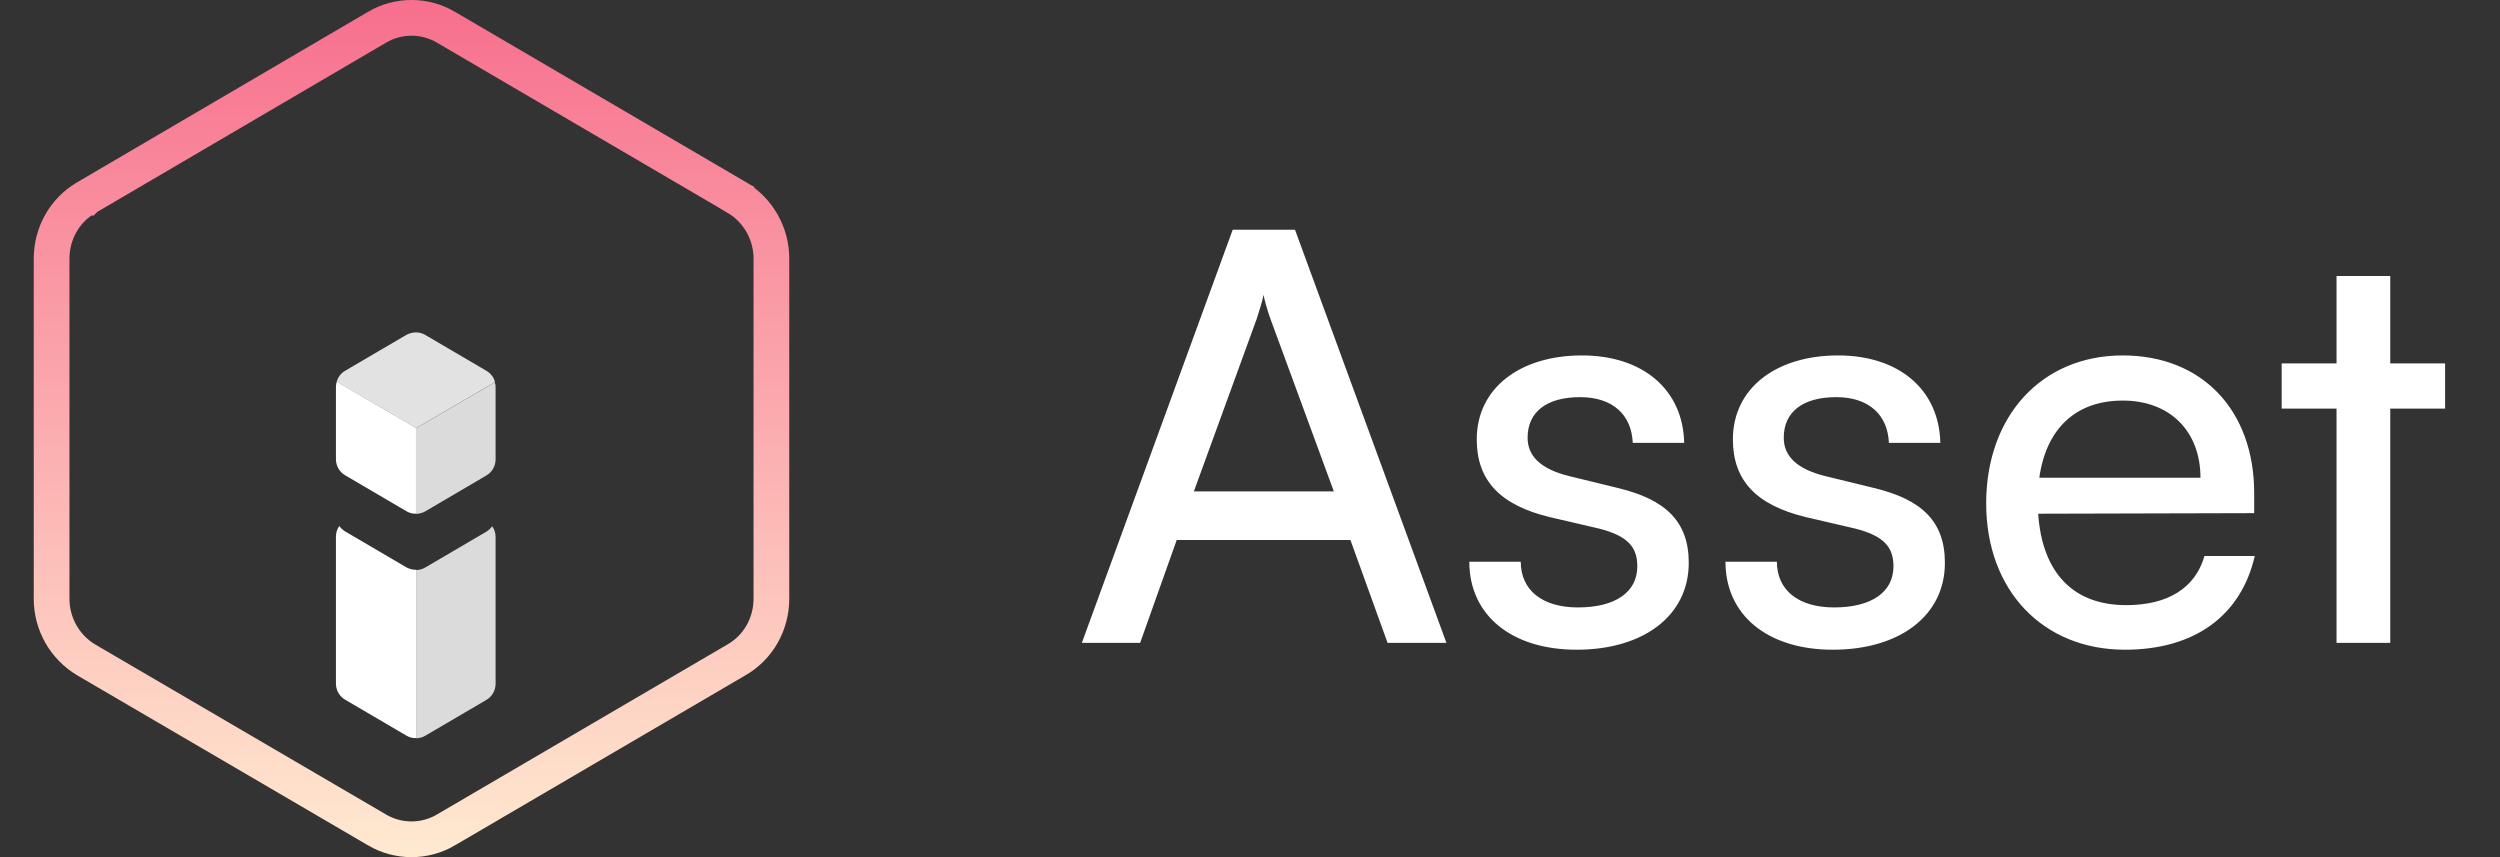<svg width="70" height="24" viewBox="0 0 70 24" fill="none" xmlns="http://www.w3.org/2000/svg">
<rect x="0" y="0" width="70" height="24" fill="#333333" stroke="none"/>
<path d="M9.429 10.69C9.412 10.74 9.406 10.79 9.406 10.841V12.855C9.406 13.045 9.507 13.218 9.664 13.308L11.381 14.315C11.465 14.365 11.555 14.388 11.65 14.382V11.982L9.429 10.684V10.69Z" fill="white"/>
<path d="M9.664 14.88C9.596 14.841 9.541 14.785 9.501 14.729C9.44 14.813 9.406 14.919 9.406 15.031V19.138C9.406 19.328 9.507 19.502 9.664 19.591L11.381 20.598C11.465 20.649 11.555 20.671 11.65 20.665V15.954C11.56 15.954 11.465 15.932 11.381 15.887L9.664 14.88Z" fill="white"/>
<path d="M11.65 14.388C11.734 14.388 11.823 14.365 11.902 14.321L13.619 13.313C13.782 13.218 13.877 13.045 13.877 12.86V10.846C13.877 10.796 13.871 10.751 13.854 10.706L11.644 11.993V14.393L11.65 14.388Z" fill="#DCDBDB"/>
<path d="M11.902 20.604L13.619 19.597C13.781 19.502 13.877 19.328 13.877 19.144V15.037C13.877 14.925 13.843 14.819 13.781 14.735C13.737 14.796 13.681 14.847 13.619 14.886L11.902 15.893C11.823 15.938 11.739 15.96 11.65 15.96V20.671C11.734 20.671 11.823 20.649 11.902 20.604Z" fill="#DCDBDB"/>
<path d="M13.859 10.695C13.826 10.566 13.742 10.454 13.619 10.382L11.901 9.375C11.823 9.33 11.739 9.307 11.649 9.307C11.56 9.307 11.465 9.33 11.381 9.375L9.663 10.382C9.546 10.449 9.462 10.561 9.429 10.69L11.65 11.988L13.859 10.701V10.695Z" fill="#E2E2E2"/>
<path d="M10.555 0.764L10.555 0.763C11.153 0.412 11.891 0.412 12.489 0.763L12.489 0.764L20.622 5.524C20.622 5.524 20.622 5.524 20.622 5.525C21.223 5.878 21.599 6.533 21.599 7.236V16.764C21.599 17.477 21.227 18.129 20.626 18.473L20.626 18.473L20.623 18.475L12.489 23.236L12.489 23.237C11.891 23.588 11.153 23.588 10.555 23.237L10.554 23.236L2.422 18.482C2.422 18.482 2.422 18.482 2.422 18.482C1.821 18.129 1.445 17.474 1.445 16.771V7.242C1.445 6.53 1.817 5.878 2.417 5.534L2.418 5.534L2.421 5.531L10.555 0.764Z" stroke="url(#paint0_linear_2435_14412)"/>
<path d="M31.924 18H30.292L34.516 6.432H36.26L40.5 18H38.852L37.812 15.12H32.948L31.924 18ZM35.188 8.928L33.428 13.76H37.348L35.572 8.928C35.492 8.704 35.412 8.432 35.38 8.256C35.348 8.416 35.268 8.688 35.188 8.928ZM41.141 15.728H42.581C42.581 16.528 43.189 17.008 44.181 17.008C45.237 17.008 45.845 16.576 45.845 15.856C45.845 15.328 45.589 15.008 44.773 14.8L43.397 14.48C42.005 14.144 41.349 13.456 41.349 12.304C41.349 10.864 42.565 9.952 44.293 9.952C46.005 9.952 47.125 10.912 47.157 12.4H45.717C45.685 11.616 45.157 11.12 44.245 11.12C43.301 11.12 42.773 11.536 42.773 12.256C42.773 12.784 43.157 13.136 43.925 13.328L45.301 13.664C46.629 13.984 47.285 14.592 47.285 15.76C47.285 17.248 46.005 18.192 44.149 18.192C42.309 18.192 41.141 17.216 41.141 15.728ZM48.313 15.728H49.753C49.753 16.528 50.361 17.008 51.353 17.008C52.409 17.008 53.017 16.576 53.017 15.856C53.017 15.328 52.761 15.008 51.945 14.8L50.569 14.48C49.177 14.144 48.521 13.456 48.521 12.304C48.521 10.864 49.737 9.952 51.465 9.952C53.177 9.952 54.297 10.912 54.329 12.4H52.889C52.857 11.616 52.329 11.12 51.417 11.12C50.473 11.12 49.945 11.536 49.945 12.256C49.945 12.784 50.329 13.136 51.097 13.328L52.473 13.664C53.801 13.984 54.457 14.592 54.457 15.76C54.457 17.248 53.177 18.192 51.321 18.192C49.481 18.192 48.313 17.216 48.313 15.728ZM59.501 18.192C57.197 18.192 55.613 16.528 55.613 14.096C55.613 11.648 57.165 9.952 59.437 9.952C61.661 9.952 63.117 11.488 63.117 13.808V14.368L57.069 14.384C57.181 16.032 58.045 16.944 59.533 16.944C60.701 16.944 61.469 16.464 61.725 15.568H63.133C62.749 17.248 61.437 18.192 59.501 18.192ZM59.437 11.216C58.125 11.216 57.293 12 57.101 13.376H61.613C61.613 12.08 60.765 11.216 59.437 11.216ZM66.927 18H65.423V11.44H63.887V10.176H65.423V7.728H66.927V10.176H68.463V11.44H66.927V18Z" fill="white"/>
<defs>
<linearGradient id="paint0_linear_2435_14412" x1="11.522" y1="0" x2="11.522" y2="24" gradientUnits="userSpaceOnUse">
<stop stop-color="#F76F8E"/>
<stop offset="1" stop-color="#FFEAD0"/>
</linearGradient>
</defs>
</svg>
